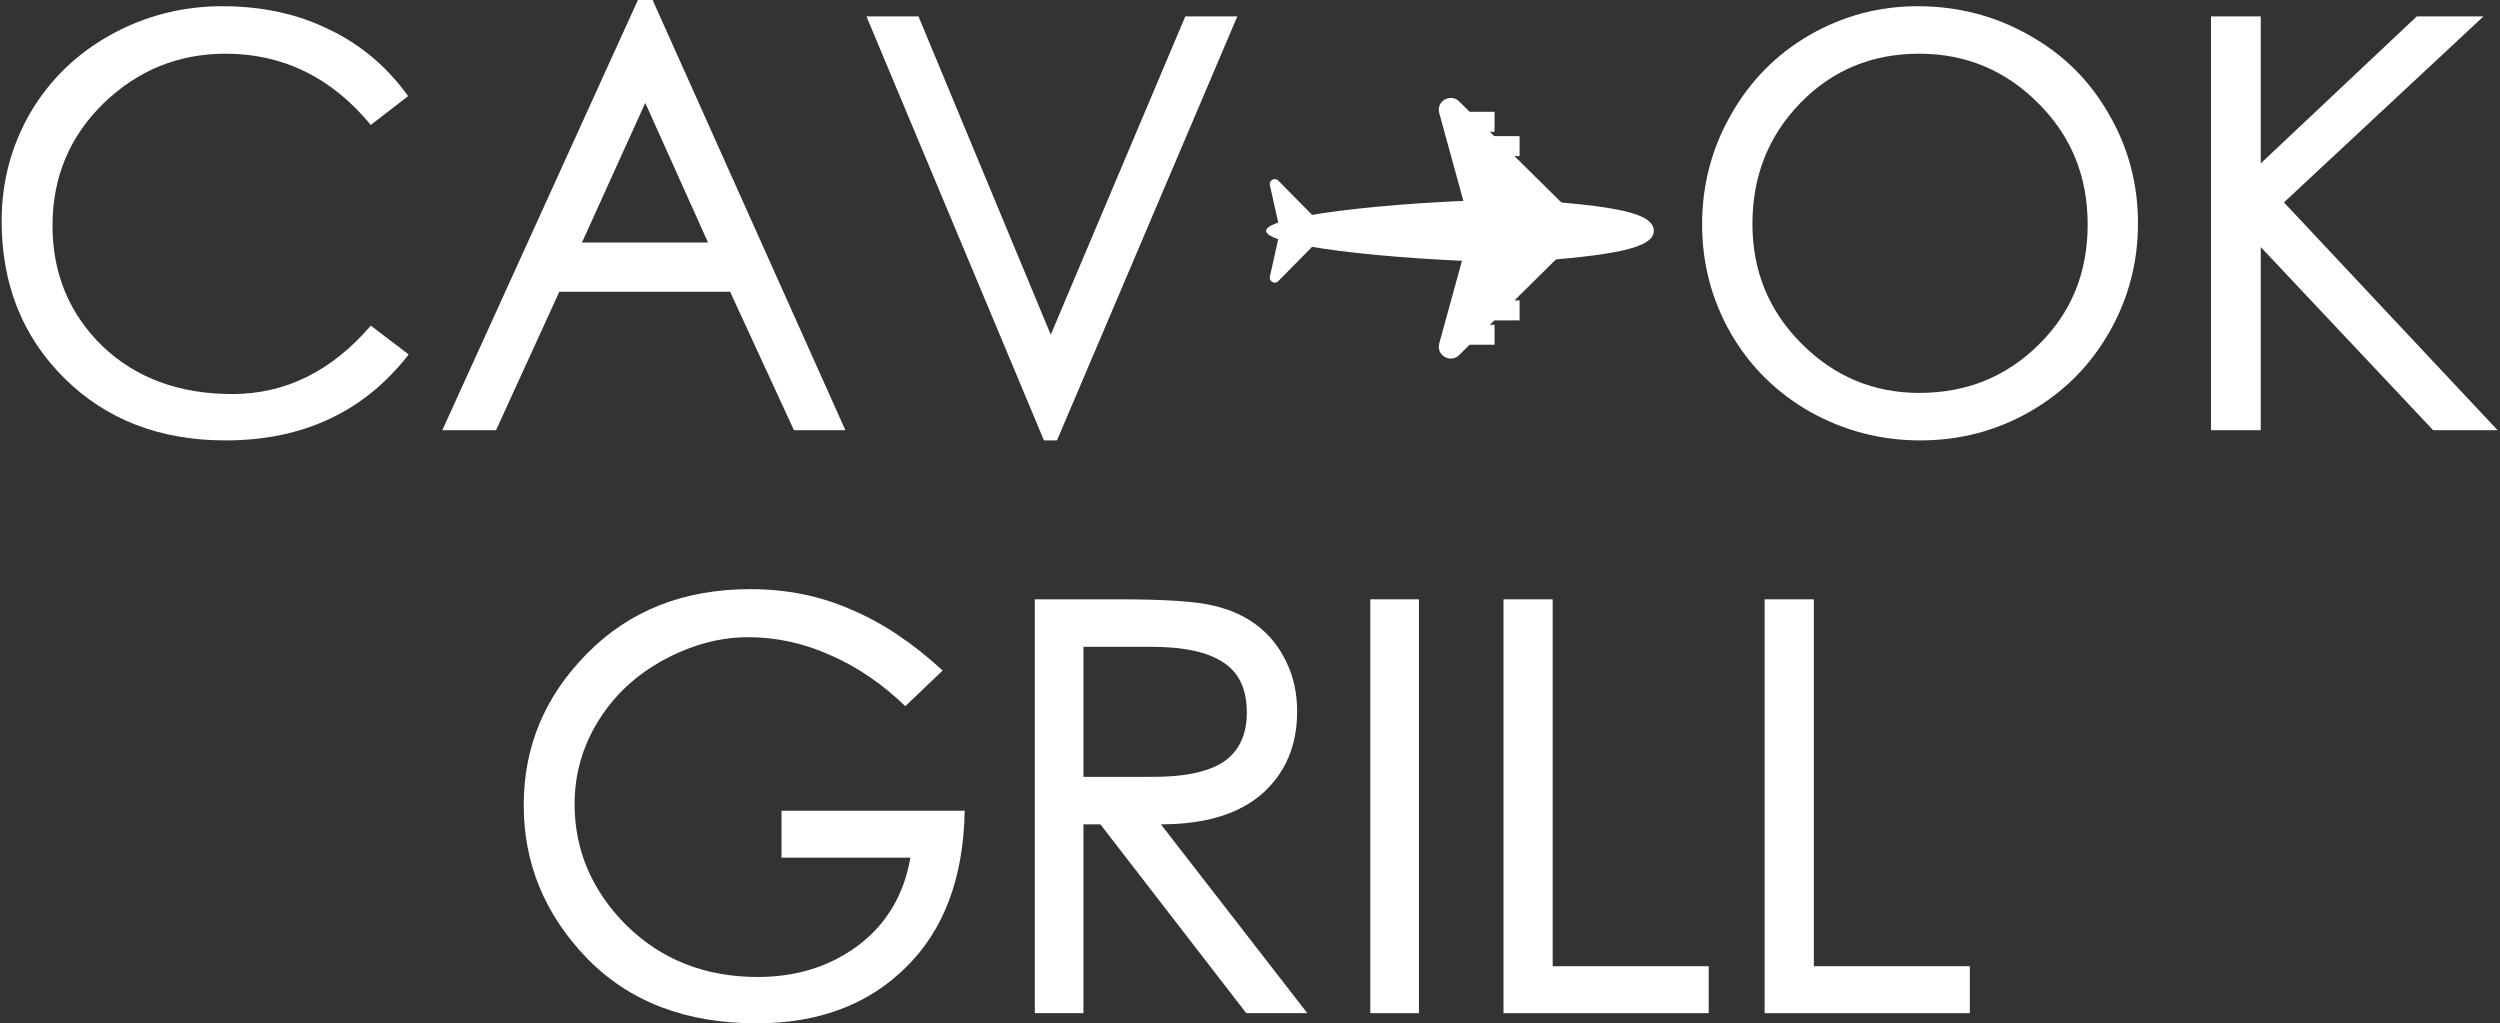 <svg width="750" height="307" viewBox="0 0 750 307" fill="none" xmlns="http://www.w3.org/2000/svg">
<rect x="0" y="0" width="750" height="307" fill="#333333" stroke="none"/>
<path d="M496.143 69.26C496.143 74.444 484.272 76.691 456.174 78.647C427.295 78.647 379.843 74.444 379.843 69.26C379.843 64.076 427.295 59.874 456.174 59.874C485.625 61.699 496.143 64.076 496.143 69.26Z" fill="white"/>
<path d="M380.97 55.552C380.645 54.091 382.435 53.117 383.486 54.182L399.377 70.303H384.251L380.97 55.552Z" fill="white"/>
<path d="M380.97 82.969C380.645 84.43 382.435 85.404 383.486 84.338L399.377 68.218H384.251L380.97 82.969Z" fill="white"/>
<path d="M431.77 33.911C430.799 30.382 435.129 27.847 437.732 30.42L468.586 60.917H439.195L431.77 33.911Z" fill="white"/>
<path d="M438.444 33.54H448.361V39.537H438.444V33.54Z" fill="white"/>
<path d="M445.956 40.84H455.873V46.837H445.956V40.84Z" fill="white"/>
<path d="M431.77 103.045C430.799 106.574 435.129 109.109 437.732 106.536L468.586 76.04H439.195L431.77 103.045Z" fill="white"/>
<path d="M438.444 103.417H448.361V97.42H438.444V103.417Z" fill="white"/>
<path d="M445.956 96.116H455.873V90.119H445.956V96.116Z" fill="white"/>
<path d="M122.606 106.341C109.264 123.527 90.947 132.121 67.655 132.121C47.981 132.121 31.869 125.902 19.318 113.464C6.767 101.027 0.492 85.31 0.492 66.315C0.492 54.556 3.375 43.701 9.142 33.751C15.021 23.801 23.106 15.999 33.395 10.346C43.684 4.692 54.765 1.866 66.637 1.866C78.623 1.866 89.308 4.184 98.692 8.819C108.19 13.342 116.105 20.013 122.437 28.832L111.243 37.482C99.484 23.236 84.954 16.112 67.655 16.112C53.521 16.112 41.31 21.087 31.021 31.037C20.845 40.987 15.756 53.199 15.756 67.671C15.756 82.031 20.732 94.073 30.681 103.797C40.745 113.408 53.748 118.213 69.69 118.213C85.633 118.213 99.484 111.373 111.243 97.691L122.606 106.341Z" fill="white"/>
<path d="M253.62 129.068H238.187L219.021 87.515H167.801L148.806 129.068H132.694L191.376 0H195.786L253.62 129.068ZM212.407 72.76L193.581 30.868L174.586 72.76H212.407Z" fill="white"/>
<path d="M371.195 4.918L317.092 132.121H313.191L259.935 4.918H275.539L315.226 100.405L355.591 4.918H371.195Z" fill="white"/>
<path d="M575.252 1.866C587.351 1.866 598.488 4.749 608.664 10.515C618.84 16.169 626.812 24.027 632.578 34.09C638.458 44.153 641.397 55.121 641.397 66.993C641.397 78.752 638.514 89.663 632.748 99.727C626.981 109.79 619.066 117.704 609.003 123.471C598.94 129.237 587.972 132.121 576.1 132.121C564.341 132.121 553.374 129.294 543.197 123.64C533.021 117.874 525.05 110.016 519.283 100.066C513.517 90.003 510.634 79.091 510.634 67.332C510.634 55.46 513.517 44.492 519.283 34.429C525.05 24.253 532.908 16.282 542.858 10.515C552.921 4.749 563.719 1.866 575.252 1.866ZM575.761 117.874C589.895 117.874 601.823 113.069 611.547 103.458C621.384 93.847 626.303 81.805 626.303 67.332C626.303 52.86 621.328 40.705 611.378 30.868C601.541 21.031 589.669 16.112 575.761 16.112C561.514 16.112 549.586 21.087 539.975 31.037C530.477 40.874 525.728 52.916 525.728 67.163C525.728 81.296 530.647 93.282 540.484 103.119C550.321 112.955 562.08 117.874 575.761 117.874Z" fill="white"/>
<path d="M749.289 129.068H729.954L678.225 74.116V129.068H663.3V4.918H678.225V49.015L725.035 4.918H745.049L685.179 60.718L749.289 129.068Z" fill="white"/>
<path d="M289.403 243.229C289.064 263.356 283.185 279.016 271.765 290.209C260.458 301.403 245.533 307 226.989 307C205.733 307 188.772 300.499 176.109 287.496C163.445 274.38 157.113 259.059 157.113 241.533C157.113 224.008 163.445 208.856 176.109 196.08C188.772 183.19 205.111 176.745 225.124 176.745C235.978 176.745 246.042 178.78 255.313 182.851C264.698 186.808 273.856 192.914 282.789 201.168L271.595 211.853C264.698 205.182 257.235 200.094 249.207 196.589C241.18 192.97 232.926 191.161 224.445 191.161C215.965 191.161 207.542 193.423 199.175 197.945C190.808 202.468 184.25 208.574 179.501 216.262C174.752 223.951 172.377 232.262 172.377 241.194C172.377 255.102 177.579 267.256 187.981 277.659C198.496 287.948 211.612 293.093 227.329 293.093C238.975 293.093 249.038 289.927 257.518 283.595C265.998 277.15 271.199 268.387 273.121 257.306H234.452V243.229H289.403Z" fill="white"/>
<path d="M392.195 303.947H373.877L330.12 247.3H325.032V303.947H310.446V179.798H335.886C349.455 179.798 358.783 180.42 363.871 181.663C368.959 182.794 373.369 184.773 377.1 187.6C380.831 190.426 383.771 194.101 385.919 198.624C388.068 203.033 389.142 207.952 389.142 213.379C389.142 223.668 385.637 231.922 378.626 238.141C371.616 244.247 361.496 247.3 348.267 247.3L392.195 303.947ZM325.032 233.053H344.875C354.825 233.166 362.175 231.696 366.924 228.643C371.673 225.478 374.047 220.503 374.047 213.718C374.047 206.821 371.729 201.846 367.093 198.793C362.458 195.627 355.221 194.045 345.384 194.045H325.032V233.053Z" fill="white"/>
<path d="M425.678 303.947H411.092V179.798H425.678V303.947Z" fill="white"/>
<path d="M512.614 303.947H451.048V179.798H465.804V289.87H512.614V303.947Z" fill="white"/>
<path d="M590.956 303.947H529.39V179.798H544.145V289.87H590.956V303.947Z" fill="white"/>
</svg>

